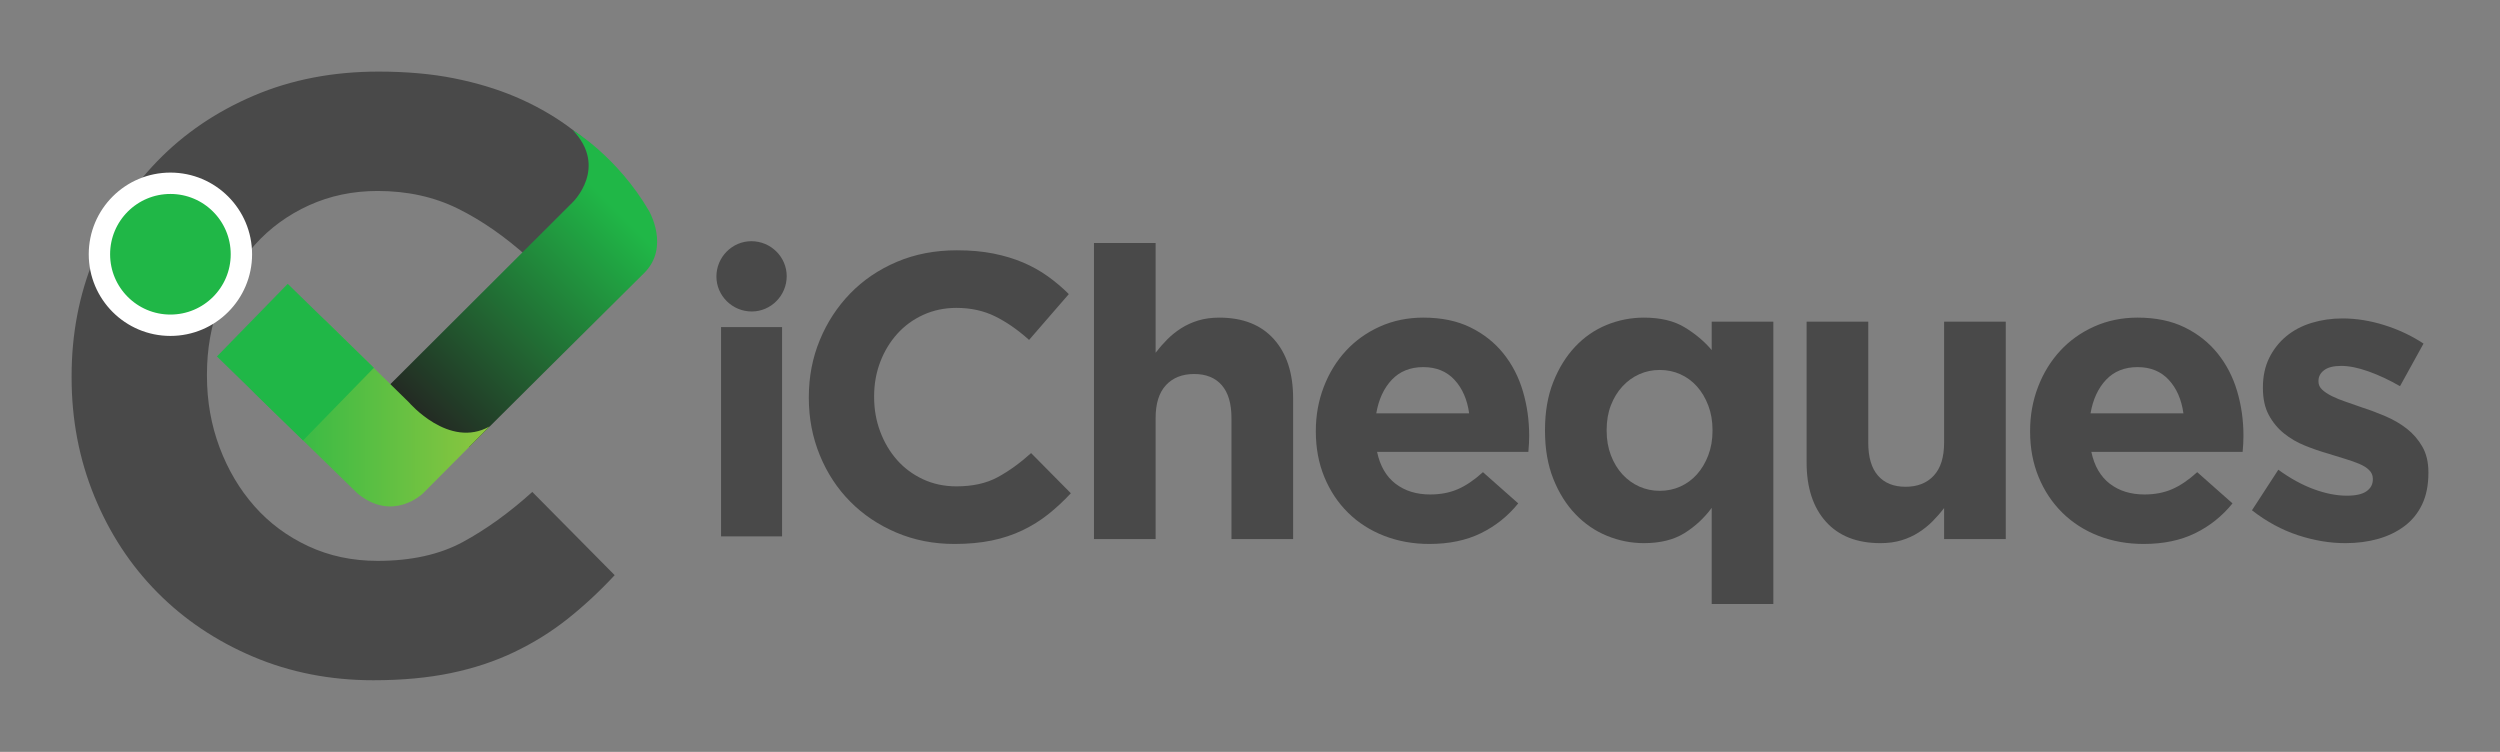 <?xml version="1.0" encoding="UTF-8" standalone="no"?>
<!-- Created with Inkscape (http://www.inkscape.org/) -->

<svg
   xmlns:dc="http://purl.org/dc/elements/1.1/"
   xmlns:cc="http://creativecommons.org/ns#"
   xmlns:rdf="http://www.w3.org/1999/02/22-rdf-syntax-ns#"
   xmlns:svg="http://www.w3.org/2000/svg"
   xmlns="http://www.w3.org/2000/svg"
   version="1.1"
   width="1152.264"
   height="346.531"
   id="svg2"
   xml:space="preserve"><rect width="100%" height="100%" fill="#808080" stroke="none"/><defs
     id="defs6"><clipPath
       id="clipPath16"><path
         d="m 0,1080 1920,0 L 1920,0 0,0 0,1080 z"
         id="path18" /></clipPath><clipPath
       id="clipPath28"><path
         d="m 710.266,604.042 -68.324,-68.168 4.514,-18.832 25.557,-3.3 c 0,0 54.906,54.66 64.556,64.153 l 0,0 c 9.649,9.494 1.867,22.879 1.867,22.879 l 0,0 c -11.673,20.078 -28.17,29.882 -28.17,29.882 l 0,0 c 13.23,-13.851 0,-26.614 0,-26.614"
         id="path30" /></clipPath><linearGradient
       x1="0"
       y1="0"
       x2="1"
       y2="0"
       id="linearGradient36"
       gradientUnits="userSpaceOnUse"
       gradientTransform="matrix(-89.179,-89.646,-89.646,89.179,723.408,604.266)"
       spreadMethod="pad"><stop
         id="stop38"
         style="stop-color:#20b747;stop-opacity:1"
         offset="0" /><stop
         id="stop40"
         style="stop-color:#231f20;stop-opacity:1"
         offset="0.892" /><stop
         id="stop42"
         style="stop-color:#8dc63f;stop-opacity:1"
         offset="1" /></linearGradient><clipPath
       id="clipPath50"><path
         d="m 593.196,559.606 c -6.769,-7.249 -7.053,-19.28 0.032,-26.222 l 0,0 37.706,-36.731 c 13.031,-10.739 24.082,0 24.082,0 l 0,0 24.59,24.723 c -14.942,-8.428 -29.736,8.889 -29.736,8.889 l 0,0 -30.539,29.92 c -3.559,3.487 -8.174,5.219 -12.782,5.22 l 0,0 c -4.88,0 -9.751,-1.942 -13.353,-5.799"
         id="path52" /></clipPath><linearGradient
       x1="0"
       y1="0"
       x2="1"
       y2="0"
       id="linearGradient58"
       gradientUnits="userSpaceOnUse"
       gradientTransform="matrix(91.59,0,0,-91.59,588.016,528.643)"
       spreadMethod="pad"><stop
         id="stop60"
         style="stop-color:#20b747;stop-opacity:1"
         offset="0" /><stop
         id="stop62"
         style="stop-color:#8dc63f;stop-opacity:1"
         offset="1" /></linearGradient><clipPath
       id="clipPath70"><path
         d="m 0,1080 1920,0 L 1920,0 0,0 0,1080 z"
         id="path72" /></clipPath><clipPath
       id="clipPath86"><path
         d="m 579.081,547.177 31.763,-30.965 26.108,26.781 -31.764,30.965 -26.107,-26.781 z"
         id="path88" /></clipPath><linearGradient
       x1="0"
       y1="0"
       x2="1"
       y2="0"
       id="linearGradient94"
       gradientUnits="userSpaceOnUse"
       gradientTransform="matrix(26.107,26.781,17.683,-17.238,594.962,531.694)"
       spreadMethod="pad"><stop
         id="stop96"
         style="stop-color:#20b747;stop-opacity:1"
         offset="0" /><stop
         id="stop98"
         style="stop-color:#20b747;stop-opacity:1"
         offset="1" /></linearGradient><clipPath
       id="clipPath106"><path
         d="m 0,1080 1920,0 L 1920,0 0,0 0,1080 z"
         id="path108" /></clipPath></defs><g
     transform="matrix(1.25,0,0,-1.25,-623.868,848.265)"
     id="g10"><g
       id="g12"><g
         clip-path="url(#clipPath16)"
         id="g14"><g
           transform="translate(636.778,427.787)"
           id="g20"><path
             d="m 0,0 c -15.915,0 -30.688,2.896 -44.327,8.679 -13.639,5.783 -25.418,13.688 -35.338,23.714 -9.919,10.021 -17.669,21.853 -23.249,35.492 -5.579,13.64 -8.369,28.209 -8.369,43.708 l 0,0.62 c 0,15.499 2.79,30.014 8.369,43.552 5.58,13.533 13.33,25.418 23.249,35.647 9.92,10.23 21.8,18.29 35.648,24.179 13.842,5.89 29.138,8.834 45.877,8.834 10.331,0 19.63,-0.828 27.898,-2.479 8.263,-1.657 15.809,-3.928 22.628,-6.82 6.82,-2.896 13.122,-6.408 18.909,-10.539 5.783,-4.137 11.16,-8.68 16.119,-13.639 L 57.036,155.92 c -8.476,7.643 -17.102,13.639 -25.883,17.979 -8.786,4.339 -18.652,6.509 -29.603,6.509 -9.096,0 -17.514,-1.758 -25.264,-5.27 -7.749,-3.516 -14.414,-8.369 -19.993,-14.568 -5.58,-6.2 -9.92,-13.383 -13.019,-21.544 -3.1,-8.166 -4.65,-16.894 -4.65,-26.193 l 0,-0.62 c 0,-9.3 1.55,-18.086 4.65,-26.348 3.099,-8.268 7.386,-15.5 12.864,-21.699 5.473,-6.2 12.089,-11.111 19.839,-14.724 7.749,-3.618 16.274,-5.425 25.573,-5.425 12.399,0 22.885,2.325 31.463,6.974 8.573,4.65 17.097,10.797 25.573,18.444 L 88.964,38.748 C 83.385,32.751 77.596,27.38 71.605,22.628 65.609,17.872 59.051,13.794 51.921,10.384 44.792,6.974 36.989,4.388 28.518,2.635 20.042,0.882 10.539,0 0,0"
             id="path22"
             style="fill:#494949;fill-opacity:1;fill-rule:nonzero;stroke:none" /></g></g></g><g
       id="g24"><g
         clip-path="url(#clipPath28)"
         id="g26"><g
           id="g32"><g
             id="g34"><path
               d="m 710.266,604.042 -68.324,-68.168 4.514,-18.832 25.557,-3.3 c 0,0 54.906,54.66 64.556,64.153 l 0,0 c 9.649,9.494 1.867,22.879 1.867,22.879 l 0,0 c -11.673,20.078 -28.17,29.882 -28.17,29.882 l 0,0 c 13.23,-13.851 0,-26.614 0,-26.614"
               id="path44"
               style="fill:url(#linearGradient36);stroke:none" /></g></g></g></g><g
       id="g46"><g
         clip-path="url(#clipPath50)"
         id="g48"><g
           id="g54"><g
             id="g56"><path
               d="m 593.196,559.606 c -6.769,-7.249 -7.053,-19.28 0.032,-26.222 l 0,0 37.706,-36.731 c 13.031,-10.739 24.082,0 24.082,0 l 0,0 24.59,24.723 c -14.942,-8.428 -29.736,8.889 -29.736,8.889 l 0,0 -30.539,29.92 c -3.559,3.487 -8.174,5.219 -12.782,5.22 l 0,0 c -4.88,0 -9.751,-1.942 -13.353,-5.799"
               id="path64"
               style="fill:url(#linearGradient58);stroke:none" /></g></g></g></g><g
       id="g66"
       style="fill:#20b747;fill-opacity:1"><g
         clip-path="url(#clipPath70)"
         id="g68"
         style="fill:#20b747;fill-opacity:1"><g
           transform="translate(588.104,584.861)"
           id="g74"
           style="fill:#20b747;fill-opacity:1"><path
             d="m 0,0 c 0,-14.456 -11.719,-26.174 -26.174,-26.174 -14.456,0 -26.175,11.718 -26.175,26.174 0,14.456 11.719,26.174 26.175,26.174 C -11.719,26.174 0,14.456 0,0"
             id="path76"
             style="fill:#20b747;fill-opacity:1;fill-rule:nonzero;stroke:none" /></g><g
           transform="translate(588.104,584.861)"
           id="g78"
           style="fill:#20b747;fill-opacity:1"><path
             d="m 0,0 c 0,-14.456 -11.719,-26.174 -26.174,-26.174 -14.456,0 -26.175,11.718 -26.175,26.174 0,14.456 11.719,26.174 26.175,26.174 C -11.719,26.174 0,14.456 0,0 z"
             id="path80"
             style="fill:#20b747;fill-opacity:1;stroke:#ffffff;stroke-width:7.878;stroke-linecap:butt;stroke-linejoin:miter;stroke-miterlimit:10;stroke-opacity:1;stroke-dasharray:none" /></g></g></g><g
       id="g82"><g
         clip-path="url(#clipPath86)"
         id="g84"><g
           id="g90"><g
             id="g92"><path
               d="m 579.081,547.177 31.763,-30.965 26.108,26.781 -31.764,30.965 -26.107,-26.781 z"
               id="path100"
               style="fill:url(#linearGradient94);stroke:none" /></g></g></g></g><g
       id="g102"><g
         clip-path="url(#clipPath106)"
         id="g104"><g
           transform="translate(851.019,478.041)"
           id="g110"><path
             d="m 0,0 c -7.679,0 -14.806,1.397 -21.387,4.187 -6.58,2.792 -12.264,6.605 -17.05,11.442 -4.786,4.835 -8.524,10.544 -11.216,17.125 -2.693,6.58 -4.038,13.609 -4.038,21.088 l 0,0.299 c 0,7.477 1.345,14.481 4.038,21.012 2.692,6.53 6.43,12.264 11.216,17.2 4.786,4.935 10.519,8.824 17.2,11.665 6.678,2.842 14.058,4.263 22.134,4.263 4.985,0 9.472,-0.4 13.46,-1.197 3.987,-0.799 7.628,-1.895 10.918,-3.29 3.291,-1.398 6.331,-3.092 9.123,-5.085 2.79,-1.996 5.385,-4.188 7.777,-6.581 l -14.656,-16.9 c -4.09,3.688 -8.251,6.581 -12.488,8.675 -4.239,2.094 -9,3.14 -14.283,3.14 -4.389,0 -8.45,-0.848 -12.189,-2.542 -3.739,-1.697 -6.955,-4.038 -9.647,-7.029 -2.692,-2.992 -4.786,-6.457 -6.281,-10.395 -1.496,-3.94 -2.244,-8.15 -2.244,-12.638 l 0,-0.298 c 0,-4.487 0.748,-8.726 2.244,-12.713 1.495,-3.99 3.563,-7.478 6.206,-10.469 2.641,-2.991 5.833,-5.361 9.572,-7.105 3.739,-1.745 7.852,-2.617 12.339,-2.617 5.982,0 11.042,1.122 15.18,3.366 4.136,2.243 8.249,5.209 12.339,8.898 L 42.923,18.695 C 40.231,15.802 37.438,13.211 34.548,10.918 31.655,8.623 28.491,6.655 25.051,5.011 21.611,3.365 17.847,2.117 13.759,1.271 9.67,0.426 5.085,0 0,0"
             id="path112"
             style="fill:#494949;fill-opacity:1;fill-rule:nonzero;stroke:none" /></g><g
           transform="translate(902.466,589.014)"
           id="g114"><path
             d="m 0,0 22.733,0 0,-40.474 c 1.295,1.705 2.715,3.339 4.263,4.895 1.544,1.557 3.264,2.935 5.159,4.142 1.893,1.205 3.987,2.159 6.282,2.862 2.292,0.703 4.884,1.056 7.777,1.056 8.674,0 15.378,-2.643 20.116,-7.926 4.734,-5.286 7.104,-12.563 7.104,-21.835 l 0,-51.898 -22.734,0 0,44.609 c 0,5.37 -1.196,9.424 -3.589,12.158 -2.393,2.734 -5.784,4.103 -10.17,4.103 -4.389,0 -7.852,-1.369 -10.394,-4.103 -2.543,-2.734 -3.814,-6.788 -3.814,-12.158 l 0,-44.609 -22.733,0 L 0,0 z"
             id="path116"
             style="fill:#494949;fill-opacity:1;fill-rule:nonzero;stroke:none" /></g><g
           transform="translate(1040.806,526.199)"
           id="g118"><path
             d="m 0,0 c -0.698,5.085 -2.493,9.198 -5.384,12.339 -2.892,3.14 -6.73,4.711 -11.515,4.711 -4.787,0 -8.652,-1.548 -11.591,-4.637 C -31.433,9.322 -33.352,5.184 -34.248,0 L 0,0 z m -14.656,-48.158 c -5.983,0 -11.542,0.998 -16.676,2.991 -5.137,1.993 -9.572,4.835 -13.311,8.525 -3.739,3.688 -6.655,8.077 -8.749,13.162 -2.093,5.084 -3.141,10.667 -3.141,16.75 l 0,0.299 c 0,5.683 0.972,11.068 2.917,16.153 1.944,5.084 4.659,9.52 8.15,13.31 3.489,3.788 7.677,6.779 12.564,8.973 4.883,2.192 10.218,3.291 16.003,3.291 6.678,0 12.462,-1.197 17.348,-3.589 4.884,-2.394 8.947,-5.609 12.189,-9.647 3.239,-4.039 5.632,-8.675 7.179,-13.909 1.544,-5.234 2.318,-10.693 2.318,-16.377 0,-0.897 -0.026,-1.846 -0.074,-2.841 -0.052,-0.998 -0.126,-2.045 -0.225,-3.141 l -55.785,0 c 1.095,-5.186 3.365,-9.1 6.804,-11.74 3.44,-2.644 7.703,-3.964 12.788,-3.964 3.788,0 7.178,0.647 10.17,1.944 2.991,1.295 6.081,3.389 9.272,6.281 l 13.012,-11.515 c -3.79,-4.688 -8.375,-8.352 -13.759,-10.992 -5.385,-2.641 -11.717,-3.964 -18.994,-3.964"
             id="path120"
             style="fill:#494949;fill-opacity:1;fill-rule:nonzero;stroke:none" /></g><g
           transform="translate(1111.098,497.634)"
           id="g122"><path
             d="m 0,0 c 2.691,0 5.209,0.523 7.553,1.57 2.342,1.047 4.386,2.542 6.131,4.487 1.744,1.944 3.142,4.286 4.189,7.029 1.047,2.741 1.57,5.758 1.57,9.049 l 0,0.299 c 0,3.29 -0.523,6.304 -1.57,9.048 -1.047,2.741 -2.445,5.085 -4.189,7.029 -1.745,1.944 -3.789,3.44 -6.131,4.487 -2.344,1.046 -4.862,1.57 -7.553,1.57 -2.691,0 -5.211,-0.524 -7.553,-1.57 -2.343,-1.047 -4.412,-2.543 -6.207,-4.487 -1.795,-1.944 -3.215,-4.262 -4.261,-6.954 -1.047,-2.693 -1.571,-5.735 -1.571,-9.123 l 0,-0.299 c 0,-3.291 0.524,-6.308 1.571,-9.049 1.046,-2.743 2.466,-5.085 4.261,-7.029 1.795,-1.945 3.864,-3.44 6.207,-4.487 C -5.211,0.523 -2.691,0 0,0 m 19.143,-6.282 c -2.791,-3.79 -6.157,-6.906 -10.094,-9.347 -3.942,-2.442 -8.899,-3.664 -14.881,-3.664 -4.689,0 -9.225,0.897 -13.611,2.691 -4.389,1.795 -8.278,4.461 -11.664,8.002 -3.392,3.538 -6.11,7.875 -8.153,13.011 -2.045,5.135 -3.065,11.042 -3.065,17.724 l 0,0.299 c 0,6.678 1.02,12.586 3.065,17.722 2.043,5.134 4.735,9.471 8.076,13.011 3.34,3.539 7.204,6.208 11.592,8.002 4.387,1.795 8.973,2.692 13.76,2.692 6.08,0 11.09,-1.196 15.029,-3.589 3.938,-2.393 7.254,-5.186 9.946,-8.376 l 0,10.47 22.734,0 0,-104.094 -22.734,0 0,35.446 z"
             id="path124"
             style="fill:#494949;fill-opacity:1;fill-rule:nonzero;stroke:none" /></g><g
           transform="translate(1192.455,478.341)"
           id="g126"><path
             d="m 0,0 c -8.674,0 -15.381,2.641 -20.115,7.926 -4.737,5.284 -7.105,12.563 -7.105,21.836 l 0,51.897 22.734,0 0,-44.608 c 0,-5.373 1.196,-9.428 3.59,-12.161 2.392,-2.735 5.781,-4.102 10.169,-4.102 4.386,0 7.852,1.367 10.394,4.102 2.543,2.733 3.814,6.788 3.814,12.161 l 0,44.608 22.733,0 0,-80.164 -22.733,0 0,11.46 C 22.185,11.247 20.764,9.615 19.219,8.06 17.672,6.503 15.952,5.122 14.059,3.916 12.164,2.71 10.07,1.757 7.777,1.054 5.482,0.353 2.891,0 0,0"
             id="path128"
             style="fill:#494949;fill-opacity:1;fill-rule:nonzero;stroke:none" /></g><g
           transform="translate(1304.174,526.199)"
           id="g130"><path
             d="m 0,0 c -0.698,5.085 -2.493,9.198 -5.384,12.339 -2.893,3.14 -6.73,4.711 -11.516,4.711 -4.786,0 -8.651,-1.548 -11.591,-4.637 C -31.433,9.322 -33.352,5.184 -34.249,0 L 0,0 z m -14.656,-48.158 c -5.983,0 -11.542,0.998 -16.676,2.991 -5.137,1.993 -9.572,4.835 -13.312,8.525 -3.738,3.688 -6.655,8.077 -8.749,13.162 -2.093,5.084 -3.14,10.667 -3.14,16.75 l 0,0.299 c 0,5.683 0.972,11.068 2.917,16.153 1.944,5.084 4.659,9.52 8.15,13.31 3.489,3.788 7.677,6.779 12.564,8.973 4.883,2.192 10.218,3.291 16.002,3.291 6.678,0 12.463,-1.197 17.349,-3.589 4.884,-2.394 8.947,-5.609 12.189,-9.647 3.239,-4.039 5.632,-8.675 7.178,-13.909 1.545,-5.234 2.319,-10.693 2.319,-16.377 0,-0.897 -0.026,-1.846 -0.074,-2.841 -0.052,-0.998 -0.127,-2.045 -0.225,-3.141 l -55.785,0 c 1.095,-5.186 3.364,-9.1 6.804,-11.74 3.44,-2.644 7.703,-3.964 12.788,-3.964 3.788,0 7.178,0.647 10.17,1.944 2.991,1.295 6.08,3.389 9.272,6.281 l 13.012,-11.515 c -3.79,-4.688 -8.375,-8.352 -13.76,-10.992 -5.384,-2.641 -11.717,-3.964 -18.993,-3.964"
             id="path132"
             style="fill:#494949;fill-opacity:1;fill-rule:nonzero;stroke:none" /></g><g
           transform="translate(1363.847,478.341)"
           id="g134"><path
             d="m 0,0 c -5.684,0 -11.493,0.972 -17.424,2.916 -5.933,1.944 -11.591,5.01 -16.974,9.198 l 9.72,14.955 c 4.387,-3.191 8.75,-5.585 13.087,-7.178 4.337,-1.596 8.399,-2.393 12.189,-2.393 3.291,0 5.707,0.547 7.254,1.645 1.544,1.096 2.318,2.543 2.318,4.337 l 0,0.299 c 0,1.197 -0.448,2.243 -1.346,3.141 -0.897,0.897 -2.12,1.669 -3.664,2.318 -1.548,0.648 -3.316,1.272 -5.309,1.869 -1.997,0.599 -4.09,1.247 -6.282,1.945 -2.793,0.797 -5.609,1.769 -8.45,2.917 -2.842,1.144 -5.41,2.64 -7.702,4.486 -2.295,1.844 -4.165,4.113 -5.609,6.806 -1.447,2.691 -2.168,5.981 -2.168,9.87 l 0,0.3 c 0,4.086 0.771,7.701 2.318,10.842 1.544,3.141 3.638,5.807 6.281,8.001 2.641,2.192 5.758,3.837 9.348,4.936 3.589,1.096 7.377,1.645 11.366,1.645 5.085,0 10.244,-0.823 15.48,-2.468 5.234,-1.645 10.044,-3.914 14.431,-6.804 L 20.19,57.879 c -3.989,2.293 -7.877,4.113 -11.666,5.458 -3.79,1.347 -7.129,2.019 -10.02,2.019 -2.792,0 -4.886,-0.523 -6.281,-1.57 -1.398,-1.047 -2.094,-2.369 -2.094,-3.963 l 0,-0.299 c 0,-1.098 0.449,-2.07 1.346,-2.917 0.897,-0.847 2.094,-1.644 3.589,-2.392 1.496,-0.748 3.216,-1.446 5.161,-2.094 1.944,-0.649 4.011,-1.372 6.206,-2.169 2.79,-0.897 5.632,-1.97 8.525,-3.215 2.891,-1.248 5.482,-2.767 7.776,-4.561 2.293,-1.796 4.189,-3.989 5.684,-6.581 1.496,-2.594 2.243,-5.736 2.243,-9.423 l 0,-0.299 c 0,-4.486 -0.773,-8.352 -2.318,-11.591 C 26.794,11.041 24.626,8.375 21.836,6.281 19.043,4.187 15.802,2.617 12.114,1.57 8.424,0.523 4.386,0 0,0"
             id="path136"
             style="fill:#494949;fill-opacity:1;fill-rule:nonzero;stroke:none" /></g><g
           transform="translate(776.28,563.758)"
           id="g138"><path
             d="m 0,0 c 7.057,0 12.892,5.835 12.892,13.027 0,7.057 -5.835,12.892 -13.028,12.892 -7.056,0 -12.891,-5.835 -12.891,-13.027 C -13.027,5.835 -7.192,0 0,0"
             id="path140"
             style="fill:#494949;fill-opacity:1;fill-rule:nonzero;stroke:none" /></g><path
           d="m 787.462,480.836 -22.5,0 0,77.168 22.5,0 0,-77.168 z"
           id="path142"
           style="fill:#494949;fill-opacity:1;fill-rule:nonzero;stroke:none" /></g></g></g></svg>